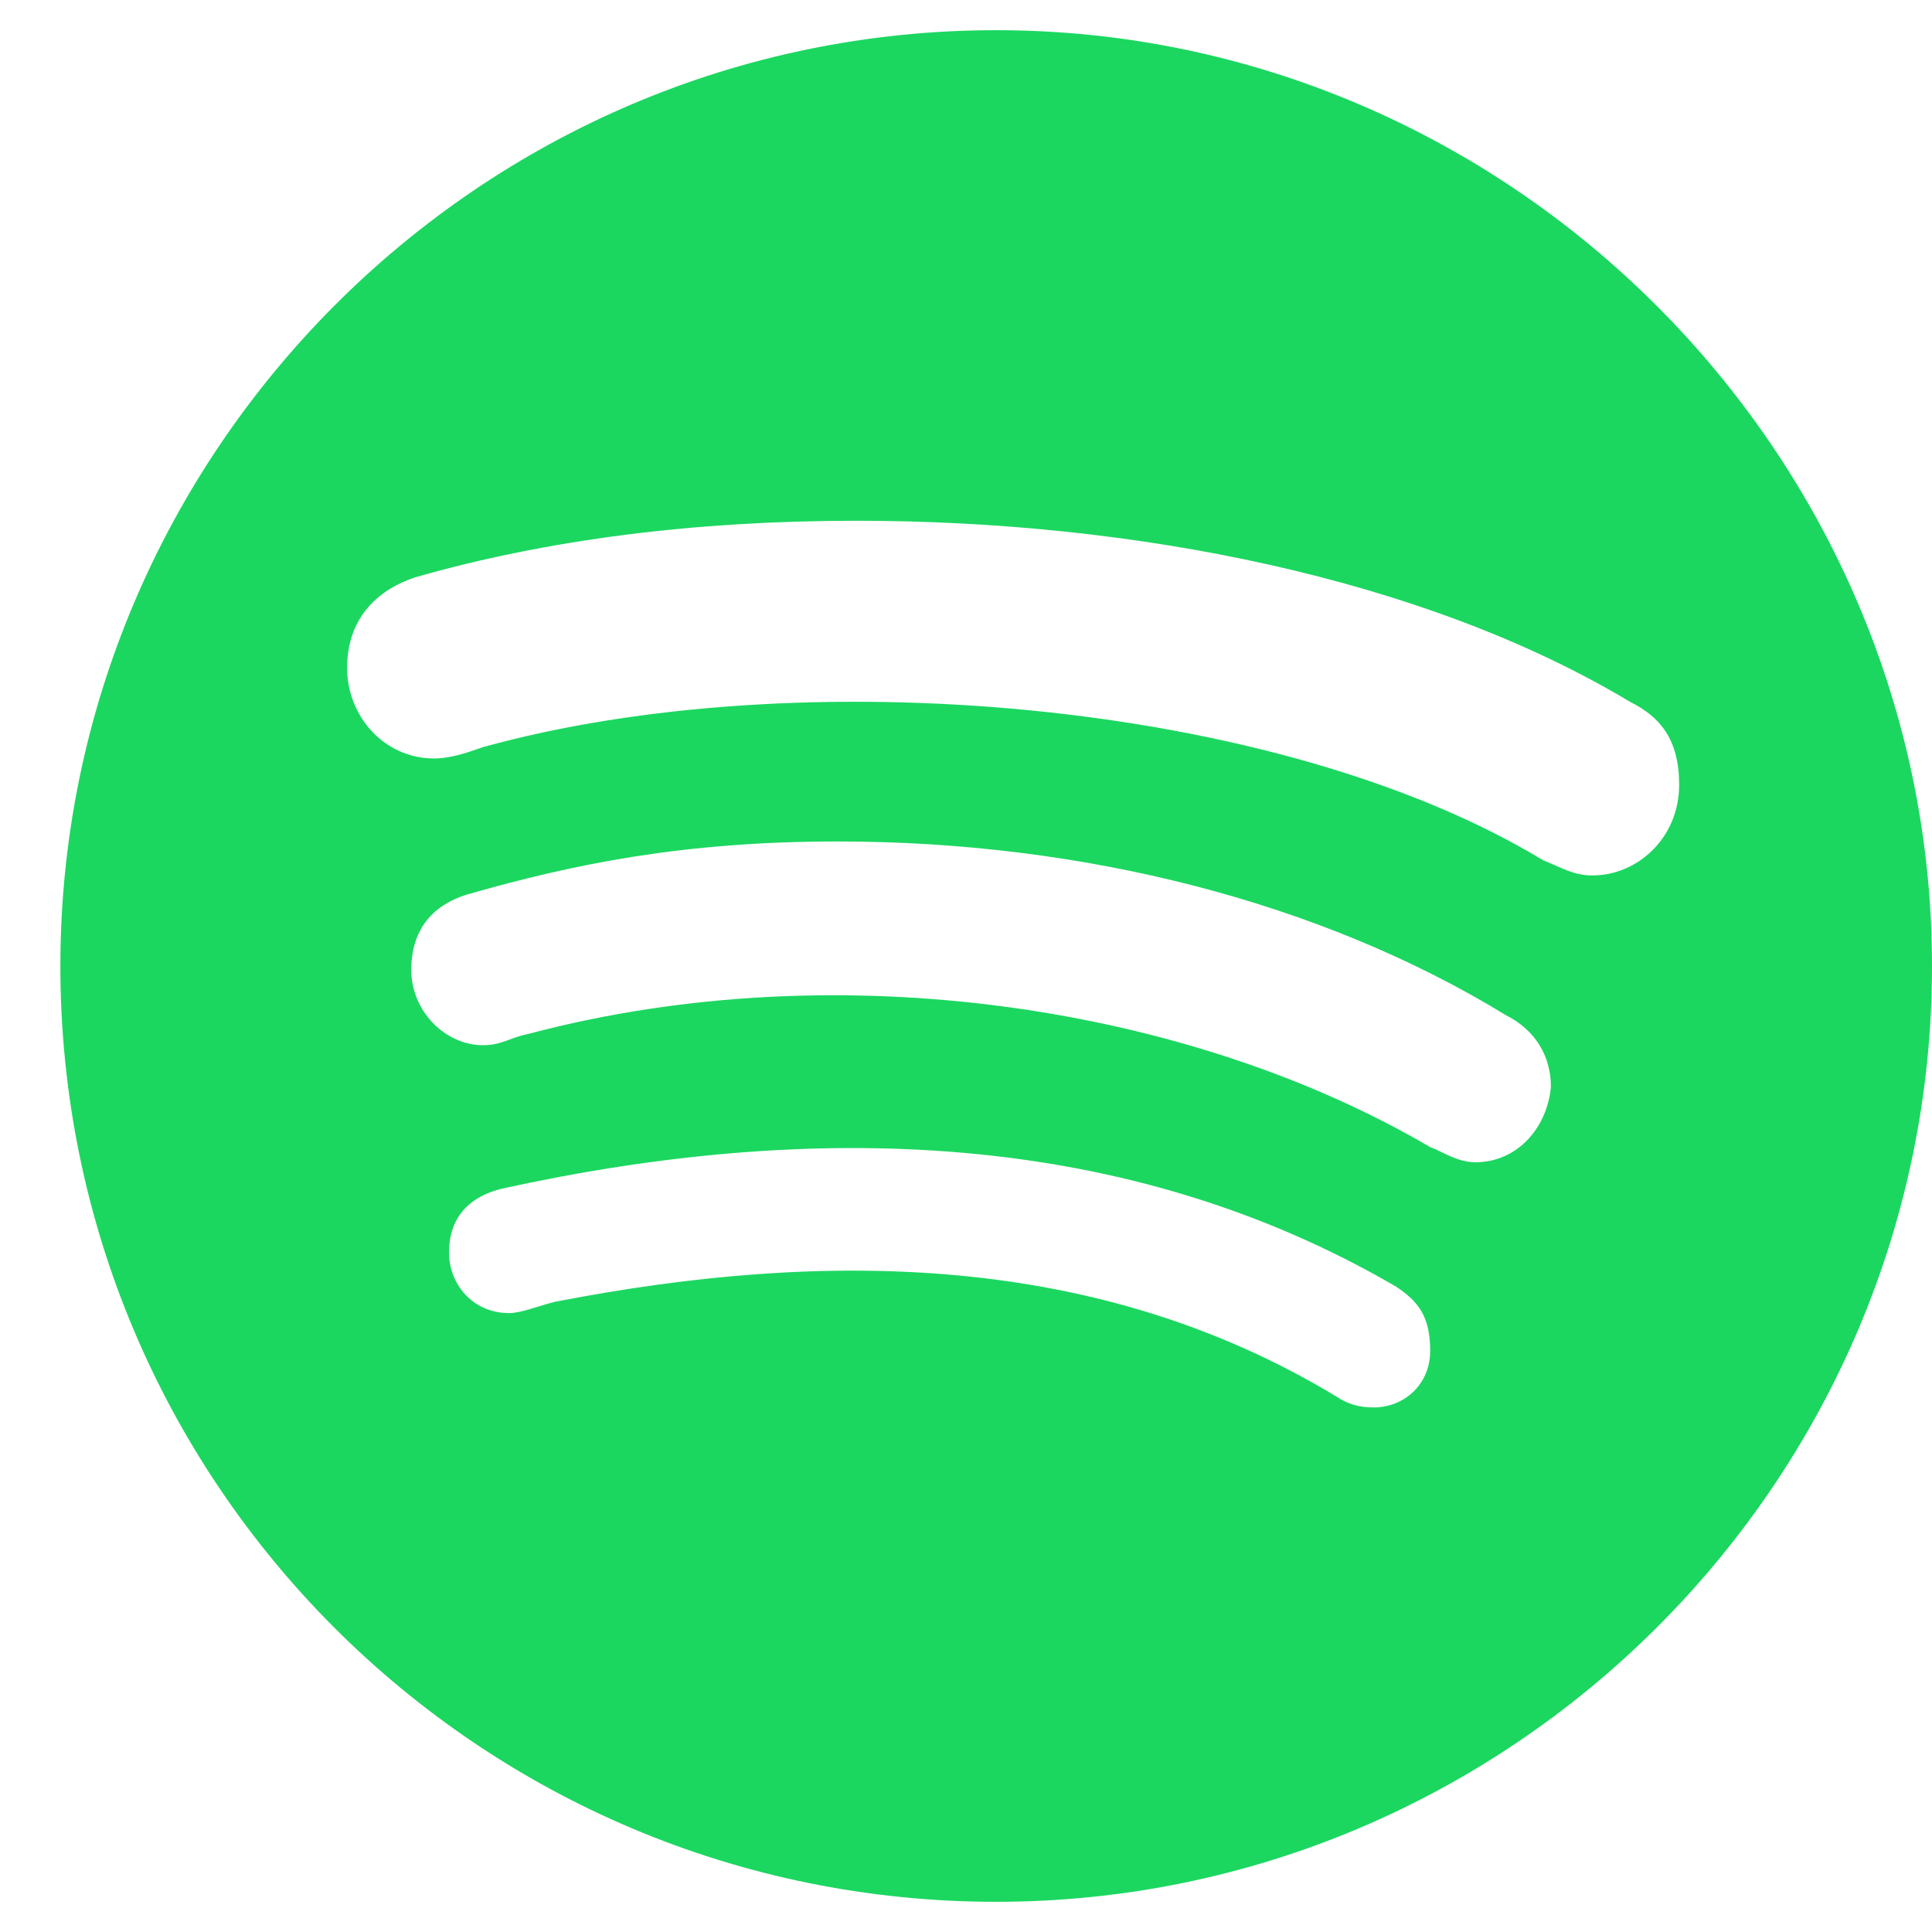 <svg width="24" height="24" viewBox="0 0 24 24" fill="none" xmlns="http://www.w3.org/2000/svg">
<path d="M12.375 0.375C18.75 0.375 24 5.625 24 12C24 18.422 18.75 23.625 12.375 23.625C5.953 23.625 0.75 18.422 0.75 12C0.75 5.625 5.953 0.375 12.375 0.375ZM17.062 17.484C17.438 17.484 17.766 17.203 17.766 16.781C17.766 16.359 17.625 16.172 17.344 15.984C13.969 14.016 10.078 13.922 6.234 14.766C5.859 14.859 5.578 15.094 5.578 15.562C5.578 15.938 5.859 16.312 6.328 16.312C6.469 16.312 6.703 16.219 6.891 16.172C10.266 15.516 13.641 15.562 16.594 17.344C16.734 17.438 16.875 17.484 17.062 17.484ZM18.328 14.438C18.844 14.438 19.219 14.016 19.266 13.5C19.266 13.125 19.078 12.797 18.703 12.609C16.406 11.203 13.453 10.453 10.406 10.453C8.484 10.453 7.125 10.734 5.812 11.109C5.344 11.25 5.109 11.578 5.109 12.047C5.109 12.562 5.531 12.984 6 12.984C6.234 12.984 6.328 12.891 6.562 12.844C10.453 11.812 14.812 12.516 17.766 14.25C17.906 14.297 18.094 14.438 18.328 14.438ZM19.781 10.875C20.344 10.875 20.859 10.406 20.859 9.75C20.859 9.188 20.625 8.906 20.25 8.719C17.672 7.172 14.062 6.469 10.641 6.469C8.625 6.469 6.797 6.703 5.156 7.172C4.734 7.312 4.312 7.641 4.312 8.297C4.312 8.906 4.781 9.422 5.391 9.422C5.625 9.422 5.859 9.328 6 9.281C9.891 8.203 15.844 8.672 19.172 10.688C19.406 10.781 19.547 10.875 19.781 10.875Z" fill="#1BD760"/>
</svg>
